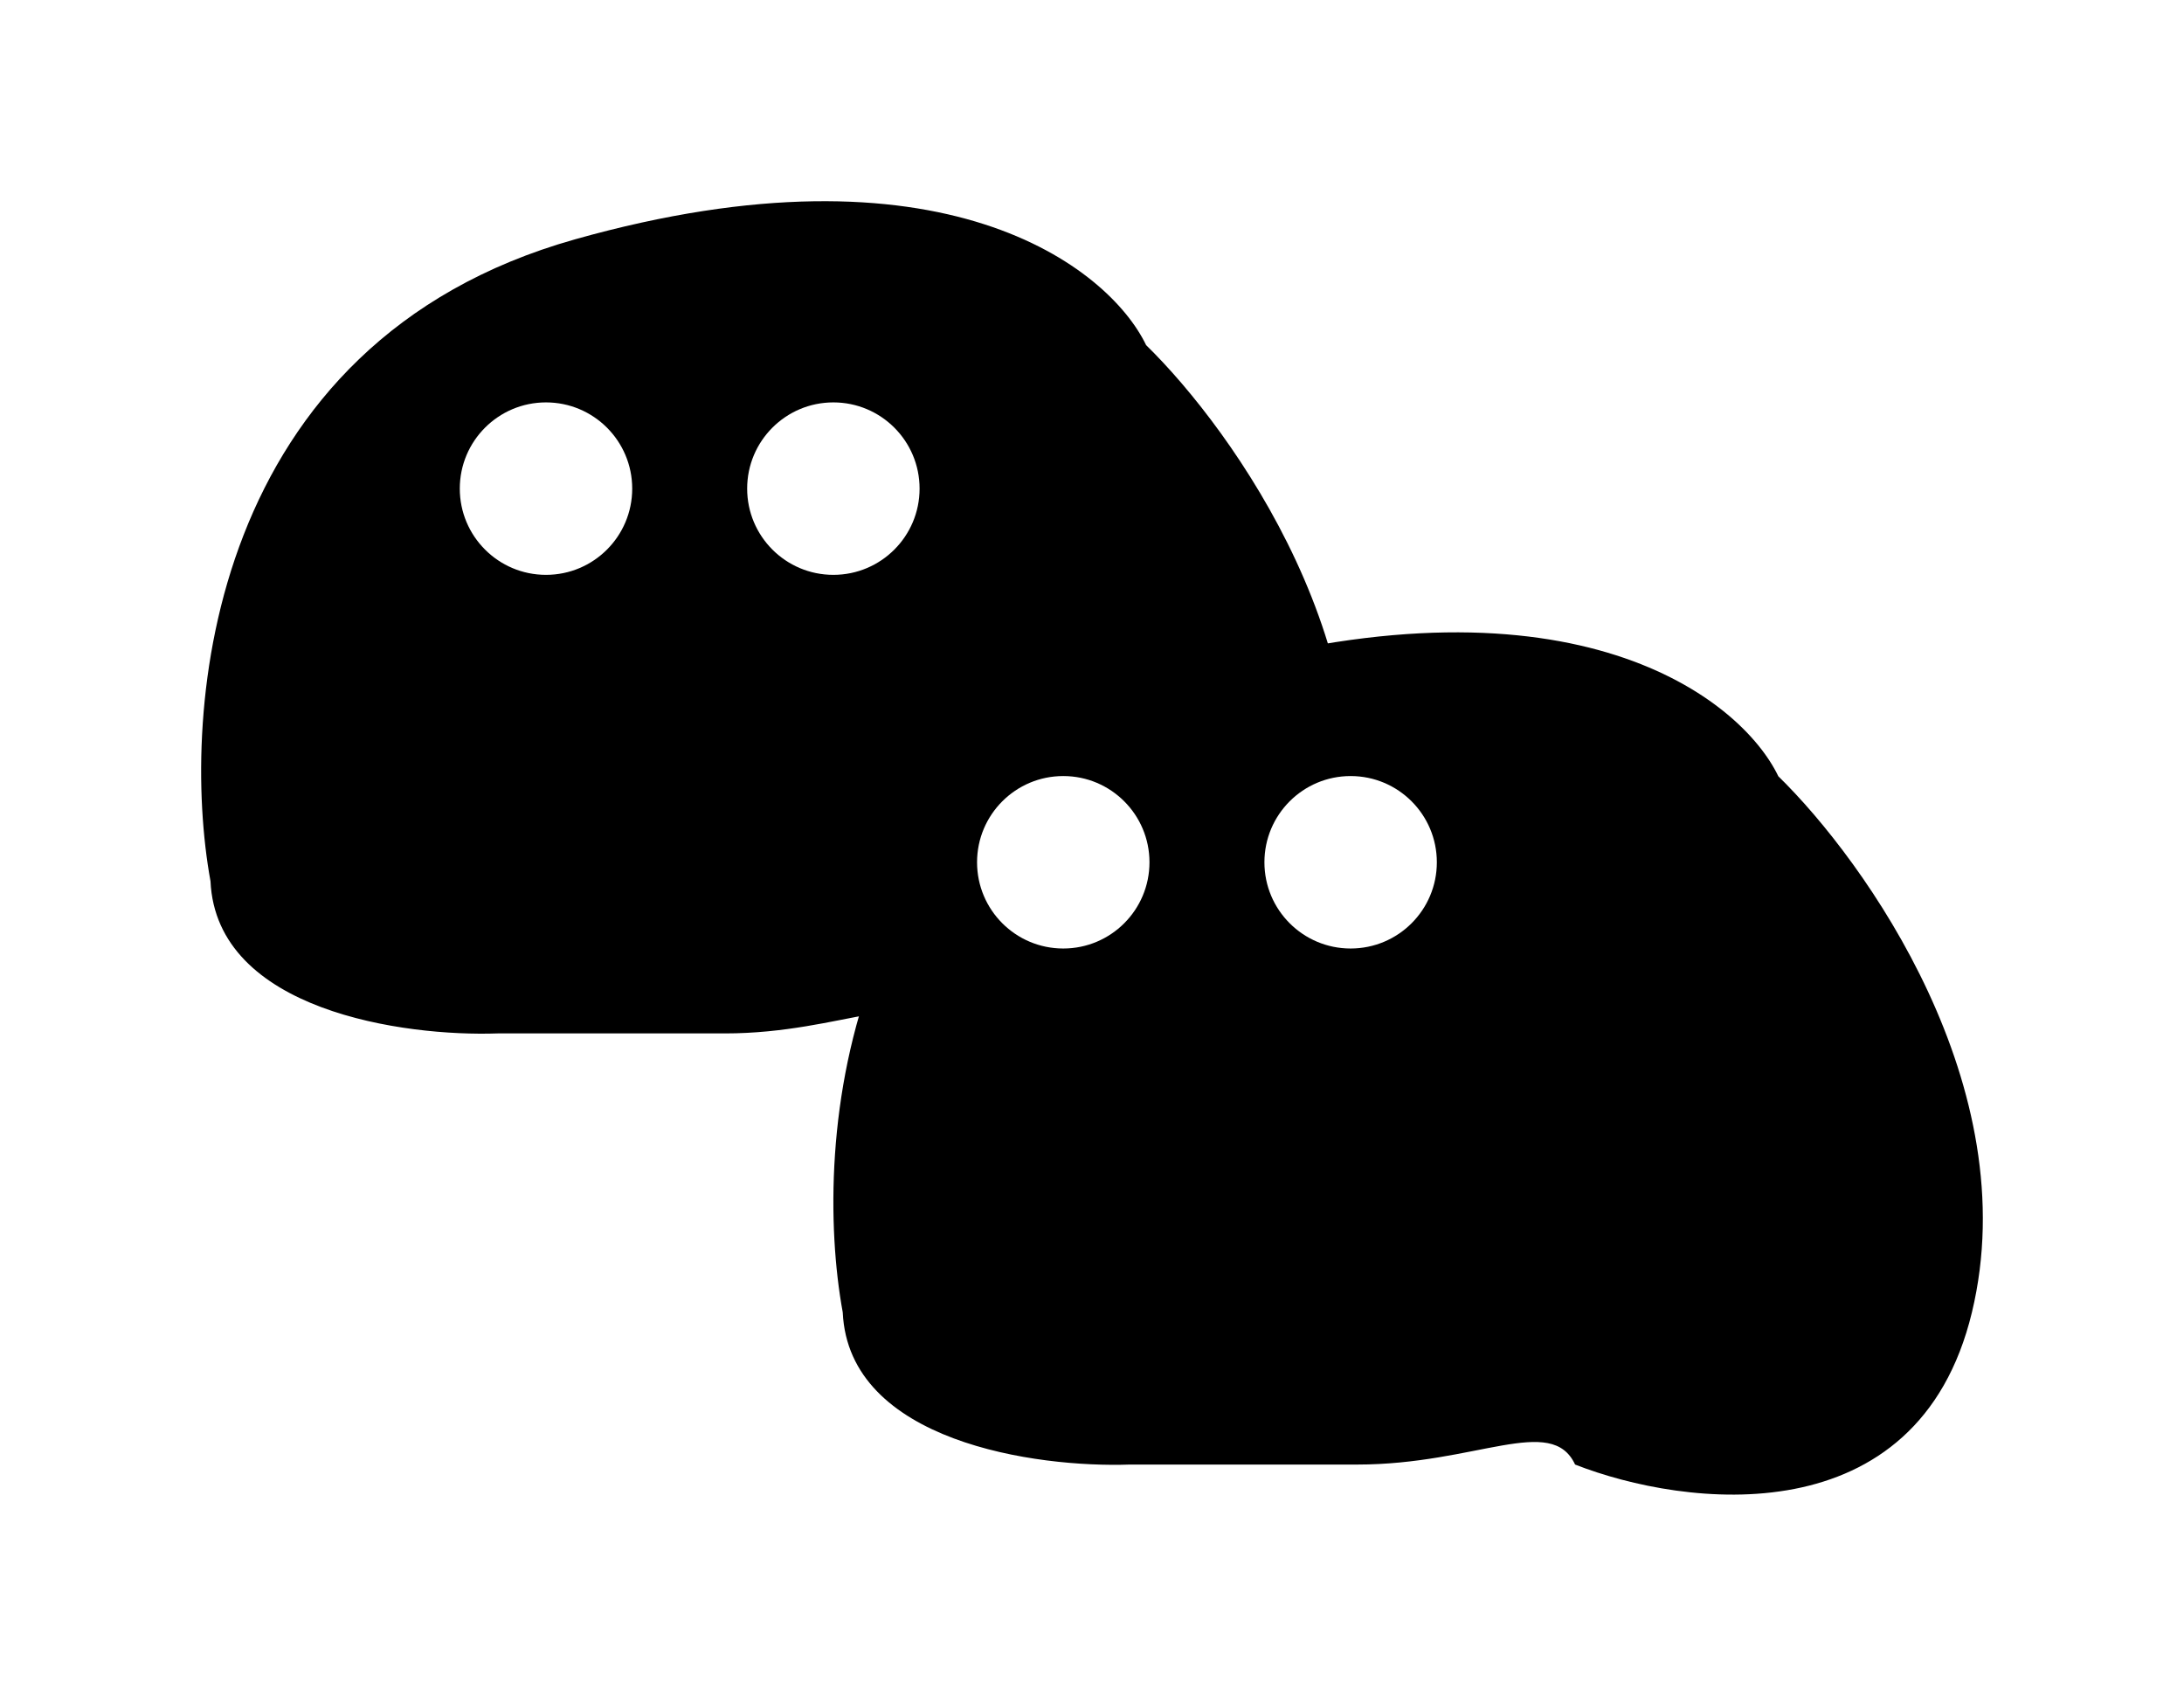 <svg width="76" height="59" viewBox="0 0 76 59" fill="none" xmlns="http://www.w3.org/2000/svg">
<g filter="url(#filter0_d)">
<path d="M15.012 4.326C2.258 7.917 1.24 20.71 2.325 26.658C2.532 31.171 9.073 32.069 12.318 31.954H20.235C24.367 31.954 26.987 30.189 27.811 31.954C31.628 33.45 39.734 34.486 41.62 26.658C43.506 18.83 37.915 10.964 34.884 8.009C33.574 5.285 27.766 0.734 15.012 4.326Z" fill="black"/>
</g>
<g filter="url(#filter1_d)">
<path d="M37.012 19.326C24.258 22.917 23.24 35.711 24.326 41.658C24.532 46.171 31.073 47.069 34.318 46.954H42.235C46.367 46.954 48.987 45.188 49.811 46.954C53.628 48.45 61.734 49.486 63.62 41.658C65.506 33.83 59.915 25.964 56.884 23.009C55.574 20.285 49.766 15.734 37.012 19.326Z" fill="black"/>
</g>
<circle cx="29" cy="17" r="3" fill="white"/>
<circle cx="47" cy="30" r="3" fill="white"/>
<circle cx="19" cy="17" r="3" fill="white"/>
<circle cx="37" cy="30" r="3" fill="white"/>
<defs>
<filter id="filter0_d" x="0" y="0" width="54" height="44" filterUnits="userSpaceOnUse" color-interpolation-filters="sRGB">
<feFlood flood-opacity="0" result="BackgroundImageFix"/>
<feColorMatrix in="SourceAlpha" type="matrix" values="0 0 0 0 0 0 0 0 0 0 0 0 0 0 0 0 0 0 127 0"/>
<feOffset dx="5" dy="4"/>
<feGaussianBlur stdDeviation="3.5"/>
<feColorMatrix type="matrix" values="0 0 0 0 0 0 0 0 0 0 0 0 0 0 0 0 0 0 0.25 0"/>
<feBlend mode="normal" in2="BackgroundImageFix" result="effect1_dropShadow"/>
<feBlend mode="normal" in="SourceGraphic" in2="effect1_dropShadow" result="shape"/>
</filter>
<filter id="filter1_d" x="22" y="15" width="54" height="44" filterUnits="userSpaceOnUse" color-interpolation-filters="sRGB">
<feFlood flood-opacity="0" result="BackgroundImageFix"/>
<feColorMatrix in="SourceAlpha" type="matrix" values="0 0 0 0 0 0 0 0 0 0 0 0 0 0 0 0 0 0 127 0"/>
<feOffset dx="5" dy="4"/>
<feGaussianBlur stdDeviation="3.5"/>
<feColorMatrix type="matrix" values="0 0 0 0 0 0 0 0 0 0 0 0 0 0 0 0 0 0 0.25 0"/>
<feBlend mode="normal" in2="BackgroundImageFix" result="effect1_dropShadow"/>
<feBlend mode="normal" in="SourceGraphic" in2="effect1_dropShadow" result="shape"/>
</filter>
</defs>
</svg>

